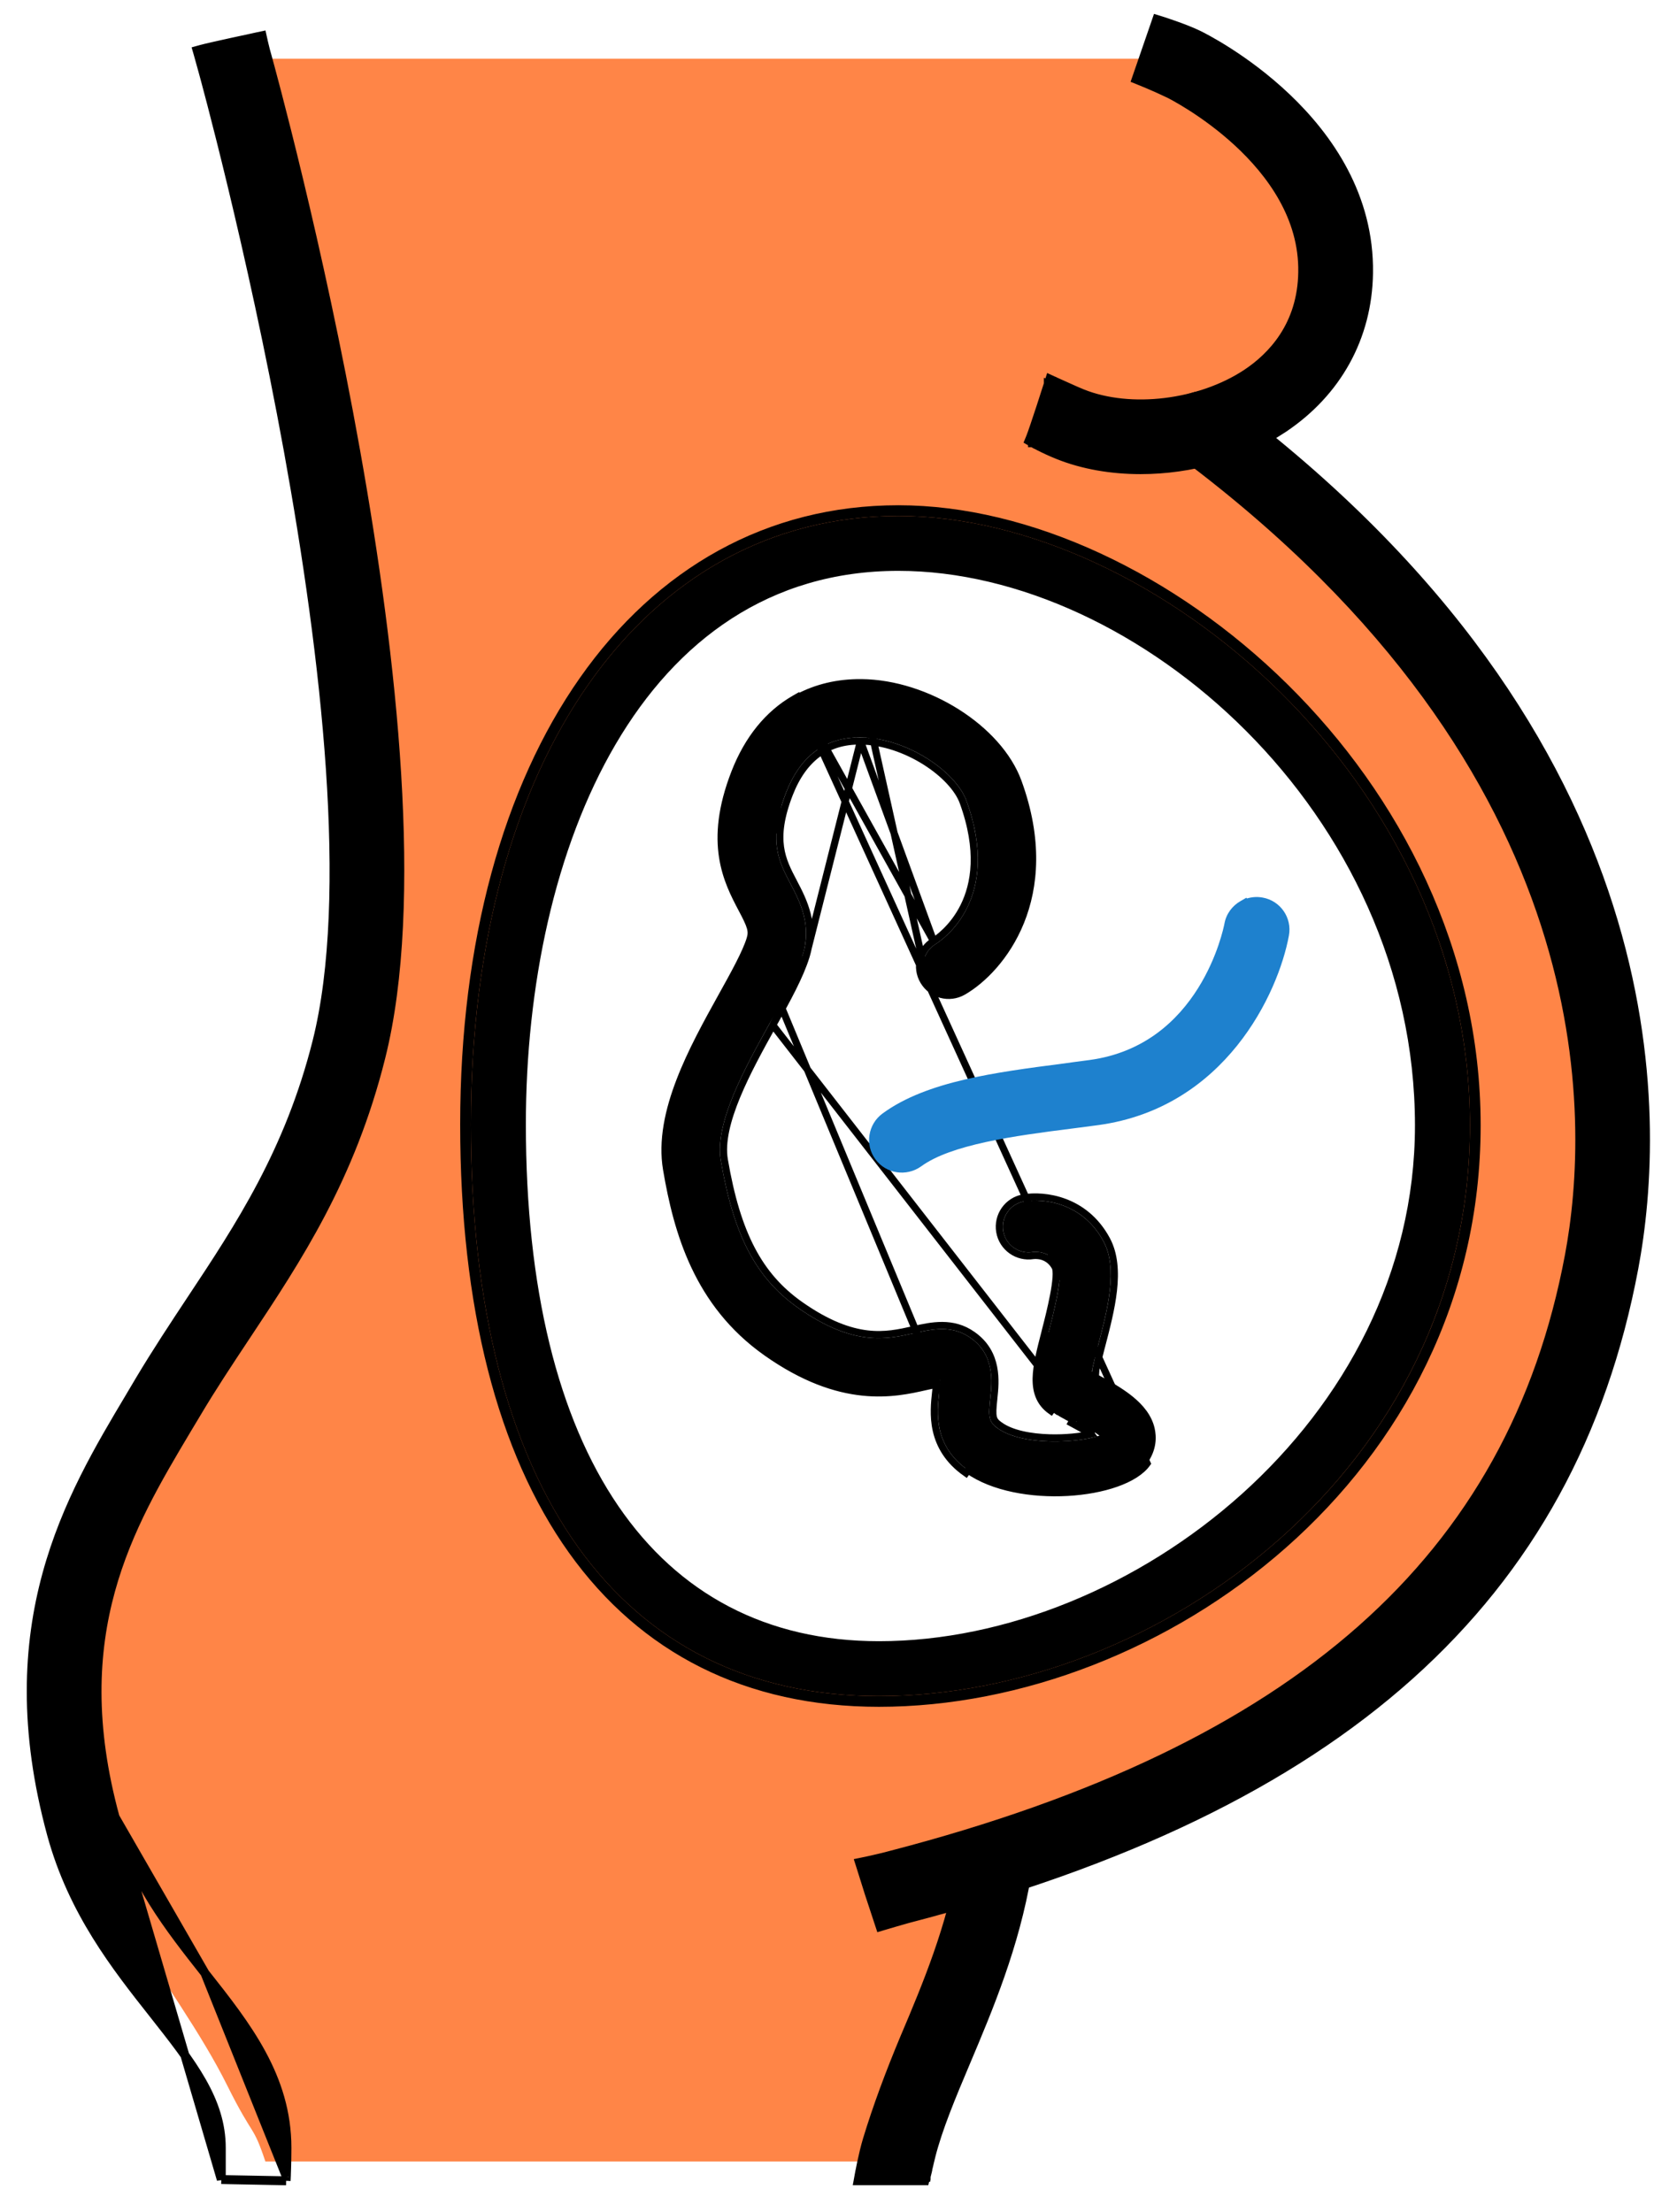 <svg width="47" height="62" viewBox="0 0 47 62" fill="none" xmlns="http://www.w3.org/2000/svg">
<path d="M39.809 17.659C35.752 13.607 33.971 12.36 33.971 12.36C33.971 12.36 37.14 11.186 37.667 8.006C38.198 4.825 32.892 1.645 32.892 1.645H6.89C6.89 1.645 9.278 12.508 9.544 16.485C9.809 20.462 10.809 27.328 9.544 30.795C7.422 36.625 0.956 42.514 1.6 48.928C1.951 52.448 4.918 55.533 6.375 58.469C7.114 59.951 7.082 59.521 7.438 60.588H24.953C24.953 60.588 27.606 54.758 27.606 52.108C29.728 51.046 37.119 49.331 41.405 43.629C47.775 35.149 44.058 21.901 39.815 17.664L39.809 17.659ZM24.538 47.324C17.067 47.324 13.5 40.857 13.5 31.533C13.5 22.209 17.631 14.68 25.102 14.68C32.573 14.68 40.883 22.241 40.883 31.565C40.883 40.889 32.009 47.324 24.538 47.324Z" fill="#FF8547"/>
<path d="M6.202 61.092V60.97V60.969V60.969V60.969V60.969V60.969V60.969V60.969V60.969V60.969V60.969V60.969V60.969V60.969V60.968V60.968V60.968V60.968V60.968V60.968V60.968V60.968V60.967V60.967V60.967V60.967V60.967V60.966V60.966V60.966V60.966V60.965V60.965V60.965V60.965V60.964V60.964V60.964V60.964V60.963V60.963V60.963V60.962V60.962V60.962V60.961V60.961V60.961V60.96V60.96V60.959V60.959V60.959V60.958V60.958V60.958V60.957V60.957V60.956V60.956V60.955V60.955V60.954V60.954V60.953V60.953V60.953V60.952V60.952V60.951V60.95V60.95V60.95V60.949V60.948V60.948V60.947V60.947V60.946V60.946V60.945V60.944V60.944V60.943V60.943V60.942V60.941V60.941V60.94V60.94V60.939V60.938V60.938V60.937V60.936V60.936V60.935V60.934V60.934V60.933V60.932V60.931V60.931V60.93V60.929V60.928V60.928V60.927V60.926V60.925V60.925V60.924V60.923V60.922V60.922V60.921V60.92V60.919V60.918V60.917V60.917V60.916V60.915V60.914V60.913V60.912V60.911V60.91V60.91V60.909V60.908V60.907V60.906V60.905V60.904V60.903V60.902V60.901V60.901V60.9V60.898V60.898V60.897V60.896V60.895V60.894V60.893V60.892V60.891V60.89V60.889V60.888V60.887V60.886V60.885V60.883V60.882V60.881V60.88V60.879V60.878V60.877V60.876V60.875V60.874V60.873V60.871V60.87V60.869V60.868V60.867V60.866V60.865V60.864V60.862V60.861V60.86V60.859V60.858V60.856V60.855V60.854V60.853V60.852V60.85V60.849V60.848V60.847V60.846V60.844V60.843V60.842V60.84V60.839V60.838V60.837V60.835V60.834V60.833V60.831V60.83V60.829V60.828V60.826V60.825V60.824V60.822V60.821V60.819V60.818V60.817V60.815V60.814V60.813V60.811V60.81V60.809V60.807V60.806V60.804V60.803V60.801V60.8V60.799V60.797V60.796V60.794V60.793V60.791V60.79V60.788V60.787V60.785V60.784V60.782V60.781V60.779V60.778V60.776V60.775V60.773V60.772V60.77V60.769V60.767V60.766V60.764V60.763V60.761V60.76V60.758V60.756V60.755V60.753V60.752V60.75V60.748V60.747V60.745V60.743V60.742V60.74V60.739V60.737V60.735V60.734V60.732V60.73V60.729V60.727V60.725V60.724V60.722V60.72V60.719V60.717V60.715V60.714V60.712V60.71V60.708V60.707V60.705V60.703V60.702V60.7V60.698V60.696V60.694V60.693V60.691V60.689V60.687V60.686V60.684V60.682V60.68V60.678V60.677V60.675V60.673V60.671V60.669V60.667V60.666V60.664V60.662V60.66V60.658V60.656V60.655V60.653V60.651V60.649V60.647V60.645V60.643V60.641V60.639V60.638V60.636V60.634V60.632V60.63V60.628V60.626V60.624V60.622V60.62V60.618V60.616V60.614V60.612V60.611V60.609V60.607V60.605V60.603V60.601V60.599V60.597V60.595V60.593V60.591V60.589V60.587V60.585V60.583V60.581V60.578V60.577V60.575V60.572V60.57V60.568V60.566V60.564V60.562V60.56V60.558V60.556V60.554V60.552V60.55V60.548V60.545V60.543V60.541V60.539V60.537V60.535V60.533V60.531V60.529V60.526V60.524V60.522V60.52V60.518V60.516V60.514V60.511V60.509V60.507V60.505V60.503V60.501V60.498V60.496V60.494V60.492V60.49V60.487V60.485V60.483V60.481V60.478V60.476V60.474V60.472V60.47V60.467V60.465V60.463V60.461V60.458V60.456V60.454V60.452V60.449V60.447V60.445V60.443V60.44V60.438V60.436V60.433V60.431V60.429V60.426V60.424V60.422V60.42V60.417V60.415V60.413V60.41V60.408V60.406V60.403V60.401V60.399V60.396V60.394V60.392V60.389V60.387V60.385V60.382V60.38V60.377V60.375V60.373V60.37V60.368V60.365V60.363V60.361V60.358V60.356V60.353V60.351V60.349V60.346V60.344V60.341V60.339V60.337V60.334V60.332V60.329V60.327V60.324V60.322V60.319V60.317V60.315V60.312V60.31V60.307V60.305V60.302V60.3V60.297V60.295V60.292V60.29V60.287V60.285V60.282V60.28V60.277V60.275V60.272V60.27V60.267V60.265V60.262V60.26V60.257V60.255V60.252V60.25V60.247V60.245V60.242V60.239V60.237V60.234V60.232V60.229V60.227V60.224V60.222V60.219V60.217V60.214V60.211V60.209V60.206C6.202 58.872 5.385 57.829 4.298 56.45C3.246 55.118 2.04 53.587 1.447 51.425L1.447 51.425C0.644 48.478 0.77 46.114 1.312 44.129C1.852 42.151 2.805 40.555 3.646 39.146L3.651 39.137L3.651 39.137L3.922 38.68L3.922 38.68C4.387 37.902 4.883 37.151 5.361 36.429L5.361 36.429C6.717 34.385 8.109 32.282 8.885 29.193C9.394 27.162 9.456 24.463 9.258 21.546C9.06 18.632 8.603 15.51 8.081 12.635C7.035 6.887 5.727 2.139 5.701 2.045L5.701 2.045C5.643 1.832 5.607 1.705 5.586 1.63L5.565 1.554L5.561 1.539L5.56 1.536L5.56 1.535L5.56 1.535L5.56 1.535L5.56 1.535L5.525 1.414L5.647 1.38C5.773 1.346 6.169 1.257 6.53 1.178C6.711 1.139 6.884 1.101 7.013 1.074L7.166 1.04L7.209 1.031L7.22 1.029L7.223 1.028L7.224 1.028L7.224 1.028L7.224 1.028L7.25 1.15L7.224 1.028L7.345 1.002L7.372 1.123L7.372 1.123L7.372 1.123L7.372 1.124L7.373 1.126L7.374 1.134L7.381 1.165C7.387 1.191 7.396 1.227 7.406 1.269C7.426 1.354 7.453 1.46 7.478 1.546L7.479 1.548L7.479 1.548C7.588 1.945 8.927 6.804 9.968 12.64C10.489 15.558 10.937 18.723 11.118 21.698C11.3 24.67 11.218 27.462 10.675 29.631C9.827 33.025 8.339 35.267 6.913 37.417L6.899 37.438L6.899 37.438L6.857 37.501C6.383 38.216 5.936 38.891 5.509 39.61L5.509 39.61L5.232 40.072L5.232 40.072L5.229 40.077C4.424 41.429 3.574 42.854 3.099 44.585C2.624 46.315 2.521 48.356 3.225 50.934L6.202 61.092ZM6.202 61.092L6.324 61.095M6.202 61.092L6.324 61.095M6.324 61.095L7.898 61.125L8.019 61.128M6.324 61.095L8.019 61.128M8.019 61.128L8.025 61.006M8.019 61.128L8.025 61.006M8.025 61.006L8.025 61.006L8.025 61.006L8.025 61.005L8.025 61.002L8.026 60.99L8.027 60.943C8.029 60.903 8.031 60.844 8.033 60.772C8.037 60.628 8.042 60.428 8.042 60.206C8.042 58.218 6.91 56.783 5.744 55.307M8.025 61.006L5.744 55.307M5.744 55.307C4.738 54.032 3.717 52.728 3.225 50.934L5.744 55.307Z" fill="black" stroke="black" stroke-width="0.25"/>
<path d="M24.351 53.038L24.351 53.04L24.631 53.89L24.669 54.005L24.785 53.97L24.75 53.85L24.785 53.97L24.785 53.97L24.786 53.97L24.786 53.97L24.787 53.97L24.792 53.968L24.811 53.963L24.879 53.943L25.089 53.881C25.249 53.834 25.409 53.788 25.438 53.781L25.438 53.781L25.442 53.78C31.497 52.206 36.148 49.971 39.505 46.965C42.865 43.956 44.921 40.181 45.792 35.539C46.18 33.472 46.481 29.785 45.092 25.423C43.703 21.058 40.627 16.026 34.275 11.267L34.275 11.267L34.274 11.267C33.869 10.966 33.291 11.046 32.984 11.451C32.675 11.858 32.763 12.435 33.167 12.741L33.168 12.742C39.125 17.201 42.003 21.872 43.305 25.896C44.608 29.921 44.337 33.307 43.983 35.196C43.185 39.45 41.28 42.906 38.157 45.67C35.033 48.436 30.682 50.515 24.985 51.998L24.985 51.999C24.774 52.054 24.584 52.099 24.446 52.13C24.378 52.145 24.322 52.157 24.284 52.166L24.24 52.175L24.229 52.177L24.226 52.178L24.225 52.178L24.225 52.178L24.225 52.178L24.089 52.206L24.131 52.338L24.351 53.038L24.351 53.038Z" fill="black" stroke="black" stroke-width="0.25"/>
<path d="M24.2 61.001L24.077 60.978L24.05 61.126H24.2H25.82H25.918L25.941 61.031L25.941 61.031L25.941 61.031L25.941 61.031L25.941 61.031L25.941 61.031L25.941 61.031L25.941 61.031L25.941 61.031L25.941 61.031L25.941 61.031L25.941 61.031L25.941 61.031L25.941 61.031L25.941 61.031L25.941 61.031L25.941 61.031L25.941 61.031L25.941 61.031L25.941 61.031L25.941 61.031L25.941 61.031L25.941 61.031L25.941 61.031L25.941 61.031L25.941 61.031L25.941 61.031L25.941 61.031L25.941 61.031L25.941 61.03L25.941 61.03L25.941 61.03L25.941 61.03L25.941 61.03L25.941 61.03L25.941 61.03L25.941 61.03L25.941 61.03L25.941 61.03L25.941 61.03L25.941 61.03L25.941 61.03L25.941 61.03L25.941 61.03L25.941 61.03L25.942 61.03L25.942 61.03L25.942 61.03L25.942 61.03L25.942 61.03L25.942 61.029L25.942 61.029L25.942 61.029L25.942 61.029L25.942 61.029L25.942 61.029L25.942 61.029L25.942 61.029L25.942 61.029L25.942 61.029L25.942 61.029L25.942 61.029L25.942 61.029L25.942 61.029L25.942 61.029L25.942 61.028L25.942 61.028L25.942 61.028L25.942 61.028L25.942 61.028L25.942 61.028L25.942 61.028L25.942 61.028L25.942 61.028L25.942 61.028L25.942 61.027L25.942 61.027L25.942 61.027L25.942 61.027L25.942 61.027L25.942 61.027L25.942 61.027L25.942 61.026L25.942 61.026L25.942 61.026L25.942 61.026L25.942 61.026L25.942 61.026L25.942 61.026L25.942 61.026L25.943 61.025L25.943 61.025L25.943 61.025L25.943 61.025L25.943 61.025L25.943 61.025L25.943 61.024L25.943 61.024L25.943 61.024L25.943 61.024L25.943 61.024L25.943 61.023L25.943 61.023L25.943 61.023L25.943 61.023L25.943 61.023L25.943 61.023L25.943 61.022L25.943 61.022L25.944 61.022L25.944 61.022L25.944 61.021L25.944 61.021L25.944 61.021L25.944 61.021L25.944 61.02L25.944 61.02L25.944 61.02L25.944 61.02L25.944 61.02L25.944 61.019L25.944 61.019L25.944 61.019L25.944 61.019L25.944 61.018L25.944 61.018L25.945 61.018L25.945 61.017L25.945 61.017L25.945 61.017L25.945 61.017L25.945 61.016L25.945 61.016L25.945 61.016L25.945 61.015L25.945 61.015L25.945 61.015L25.945 61.014L25.945 61.014L25.945 61.014L25.946 61.014L25.946 61.013L25.946 61.013L25.946 61.013L25.946 61.012L25.946 61.012L25.946 61.011L25.946 61.011L25.946 61.011L25.946 61.01L25.946 61.01L25.947 61.01L25.947 61.009L25.947 61.009L25.947 61.008L25.947 61.008L25.947 61.008L25.947 61.007L25.947 61.007L25.947 61.006L25.947 61.006L25.948 61.006L25.948 61.005L25.948 61.005L25.948 61.004L25.948 61.004L25.948 61.003L25.948 61.003L25.948 61.002L25.948 61.002L25.948 61.002L25.949 61.001L25.949 61.001L25.949 61L25.949 61L25.949 60.999L25.949 60.999L25.949 60.998L25.95 60.998L25.95 60.997L25.95 60.997L25.95 60.996L25.95 60.996L25.95 60.995L25.95 60.995L25.95 60.994L25.951 60.993L25.951 60.993L25.951 60.992L25.951 60.992L25.951 60.991L25.951 60.991L25.951 60.99L25.952 60.989L25.952 60.989L25.952 60.988L25.952 60.988L25.952 60.987L25.952 60.986L25.953 60.986L25.953 60.985L25.953 60.984L25.953 60.984L25.953 60.983L25.953 60.983L25.953 60.982L25.954 60.981L25.954 60.981L25.954 60.98L25.954 60.979L25.954 60.979L25.954 60.978L25.955 60.977L25.955 60.977L25.955 60.976L25.955 60.975L25.955 60.974L25.956 60.974L25.956 60.973L25.956 60.972L25.956 60.971L25.956 60.971L25.956 60.97L25.957 60.969L25.957 60.968L25.957 60.968L25.957 60.967L25.957 60.966L25.958 60.965L25.958 60.964L25.958 60.964L25.958 60.963L25.959 60.962L25.959 60.961L25.959 60.96L25.959 60.959L25.959 60.959L25.959 60.958L25.96 60.957L25.96 60.956L25.96 60.955L25.96 60.954L25.961 60.953L25.961 60.952L25.961 60.952L25.961 60.951L25.962 60.95L25.962 60.949L25.962 60.948L25.962 60.947L25.962 60.946L25.963 60.945L25.963 60.944L25.963 60.943L25.963 60.942L25.964 60.941L25.964 60.94L25.964 60.939L25.965 60.938L25.965 60.937L25.965 60.936L25.965 60.935L25.965 60.934L25.966 60.933L25.966 60.932L25.966 60.931L25.966 60.93L25.967 60.929L25.967 60.928L25.967 60.927L25.968 60.925L25.968 60.924L25.968 60.923L25.968 60.922L25.969 60.921L25.969 60.92L25.969 60.919L25.97 60.918L25.97 60.916L25.97 60.915L25.971 60.914L25.971 60.913L25.971 60.912L25.971 60.91L25.972 60.909L25.972 60.908L25.972 60.907L25.973 60.906L25.973 60.904L25.973 60.903L25.974 60.902L25.974 60.901L25.974 60.899L25.974 60.898L25.975 60.897L25.975 60.895L25.976 60.894L25.976 60.893L25.976 60.892L25.977 60.89L25.977 60.889L25.977 60.888L25.977 60.886L25.978 60.885L25.978 60.883L25.979 60.882L25.979 60.881L25.979 60.879L25.98 60.878L25.98 60.877L25.98 60.875L25.981 60.874L25.981 60.872L25.981 60.871L25.982 60.869L25.982 60.868L25.982 60.866L25.983 60.865L25.983 60.864L25.984 60.862L25.984 60.861L25.984 60.859L25.985 60.857L25.985 60.856L25.985 60.854L25.986 60.853L25.986 60.851L25.987 60.85L25.987 60.848L25.987 60.846L25.988 60.845L25.988 60.843L25.989 60.842L25.989 60.84L25.989 60.838L25.99 60.837L25.99 60.835L25.991 60.833L25.991 60.832L25.992 60.83L25.992 60.828L25.992 60.827L25.993 60.825L25.993 60.823L25.994 60.822L25.994 60.82L25.995 60.818L25.995 60.816L25.995 60.815L25.996 60.813L25.996 60.811L25.997 60.809L25.997 60.807L25.998 60.806L25.998 60.804L25.999 60.802L25.999 60.8L26 60.798L26 60.796L26 60.794L26.001 60.792L26.002 60.791L26.002 60.789L26.002 60.787L26.003 60.785L26.003 60.783L26.004 60.781L26.004 60.779L26.005 60.777L26.005 60.775L26.006 60.773L26.006 60.771L26.007 60.769L26.007 60.767L26.008 60.765L26.008 60.763L26.009 60.761L26.009 60.759L26.01 60.757L26.011 60.755L26.011 60.753L26.012 60.751L26.012 60.748L26.013 60.746L26.013 60.744L26.014 60.742L26.014 60.74L26.015 60.738L26.015 60.736L26.016 60.733L26.016 60.731L26.017 60.729L26.017 60.727L26.018 60.724L26.019 60.722L26.019 60.72L26.02 60.718L26.02 60.715L26.021 60.713L26.021 60.711L26.022 60.709L26.023 60.706L26.023 60.704L26.024 60.702L26.024 60.699L26.025 60.697L26.026 60.694L26.026 60.692L26.027 60.69L26.027 60.687L26.028 60.685L26.029 60.682L26.029 60.68L26.03 60.678L26.03 60.675L26.031 60.673L26.032 60.67L26.032 60.668L26.033 60.665L26.034 60.663L26.034 60.66L26.035 60.657L26.035 60.655L26.036 60.652L26.037 60.65L26.037 60.647L26.038 60.645L26.039 60.642L26.039 60.639L26.04 60.637L26.041 60.634L26.041 60.631L26.042 60.629L26.043 60.626L26.043 60.623L26.044 60.621L26.045 60.618L26.046 60.615L26.046 60.612L26.047 60.61L26.047 60.607L26.048 60.604L26.049 60.601L26.05 60.598L26.05 60.596L26.051 60.593L26.052 60.59L26.052 60.587L26.053 60.584L26.054 60.581L26.055 60.578L26.055 60.575L26.056 60.573L26.057 60.57L26.058 60.567L26.058 60.564L26.059 60.561L26.06 60.558L26.061 60.555L26.061 60.552L26.062 60.549L26.063 60.546L26.064 60.543L26.064 60.54L26.065 60.537L26.066 60.533L26.067 60.53L26.067 60.527L26.068 60.524L26.069 60.521L26.07 60.518L26.071 60.515L26.071 60.512L26.072 60.508L26.073 60.505L26.074 60.502L26.075 60.499L26.076 60.495L26.076 60.492L26.077 60.489L26.078 60.486L26.079 60.483L26.08 60.479L26.08 60.476L26.081 60.472L26.082 60.469L26.083 60.466L26.084 60.462L26.085 60.459L26.085 60.456L26.086 60.452L26.087 60.449L26.088 60.445L26.089 60.442L26.09 60.438C26.286 59.658 26.662 58.76 27.067 57.802L27.067 57.802C27.71 56.279 28.445 54.535 28.782 52.517C28.868 52.013 28.529 51.541 28.026 51.455C27.522 51.369 27.048 51.707 26.962 52.21L26.962 52.211C26.662 54.01 25.982 55.638 25.37 57.083L25.369 57.084L25.361 57.103C24.938 58.113 24.582 59.072 24.307 59.979C24.246 60.181 24.188 60.431 24.146 60.629C24.125 60.729 24.108 60.816 24.096 60.878L24.082 60.951L24.078 60.971L24.077 60.976L24.077 60.978L24.077 60.978L24.077 60.978L24.077 60.978L24.2 61.001Z" fill="black" stroke="black" stroke-width="0.25"/>
<path d="M29.5 10.8L29.552 10.687L29.552 10.687L29.552 10.687L29.552 10.687L29.554 10.687L29.559 10.69L29.579 10.699L29.653 10.733C29.715 10.761 29.798 10.799 29.887 10.838C30.065 10.919 30.258 11.004 30.332 11.033L30.333 11.033C31.684 11.574 33.63 11.338 34.939 10.472C35.646 10.003 36.49 9.128 36.51 7.627L36.51 7.627C36.536 6.084 35.625 4.843 34.683 3.976C33.75 3.118 32.805 2.644 32.773 2.628C32.579 2.534 32.374 2.443 32.217 2.376C32.139 2.343 32.073 2.315 32.026 2.296L31.972 2.274L31.958 2.268L31.955 2.267L31.954 2.266L31.953 2.266L31.953 2.266L31.953 2.266L31.953 2.266L31.843 2.222L31.882 2.109L32.382 0.659L32.421 0.545L32.537 0.581L32.5 0.7L32.537 0.581L32.537 0.581L32.537 0.581L32.538 0.581L32.539 0.581L32.545 0.583L32.566 0.59C32.584 0.596 32.611 0.604 32.644 0.615C32.71 0.637 32.803 0.668 32.907 0.705C33.115 0.778 33.377 0.877 33.579 0.975C33.683 1.025 34.888 1.621 36.061 2.738C37.234 3.854 38.388 5.503 38.355 7.657C38.328 9.452 37.472 10.997 35.96 12.007L35.96 12.008C34.815 12.766 33.366 13.165 31.966 13.165C31.15 13.165 30.352 13.03 29.649 12.747C29.441 12.663 29.263 12.579 29.138 12.515C29.076 12.484 29.026 12.457 28.991 12.438C28.974 12.429 28.961 12.422 28.952 12.417L28.941 12.411L28.939 12.409L28.938 12.409L28.938 12.409L28.937 12.409L28.937 12.408L29 12.3L28.937 12.408L28.843 12.354L28.884 12.254C28.933 12.131 29.057 11.761 29.17 11.416C29.226 11.245 29.279 11.081 29.317 10.96L29.364 10.816L29.376 10.776L29.38 10.766L29.381 10.763L29.381 10.762L29.381 10.762L29.381 10.762L29.5 10.8ZM29.5 10.8L29.552 10.687L29.424 10.628L29.381 10.762L29.5 10.8Z" fill="black" stroke="black" stroke-width="0.25"/>
<path d="M24.633 47.542C17.363 47.542 13.197 41.699 13.197 31.515C13.197 21.331 18.011 14.462 25.178 14.462C32.345 14.462 41.197 21.927 41.197 31.546C41.197 41.165 32.453 47.542 24.633 47.542ZM25.178 16.001C17.965 16.001 14.738 23.794 14.738 31.515C14.738 40.724 18.345 46.003 24.633 46.003C31.723 46.003 39.656 39.821 39.656 31.546C39.656 22.794 31.872 16.001 25.178 16.001Z" fill="black"/>
<path d="M13.047 31.515C13.047 36.624 14.092 40.666 16.067 43.435C18.047 46.21 20.953 47.692 24.633 47.692C32.518 47.692 41.347 41.265 41.347 31.546C41.347 26.689 39.112 22.381 35.98 19.29C32.85 16.201 28.81 14.312 25.178 14.312C21.54 14.312 18.501 16.058 16.377 19.084C14.255 22.106 13.047 26.402 13.047 31.515Z" stroke="black" stroke-width="0.3"/>
<path d="M22.314 19.677C21.604 20.087 21.049 20.766 20.689 21.687C19.932 23.628 20.477 24.668 20.879 25.43C21.128 25.9 21.203 26.078 21.12 26.347C20.999 26.743 20.666 27.345 20.312 27.98C19.515 29.419 18.517 31.211 18.781 32.761C19.078 34.513 19.639 36.483 21.531 37.823C23.61 39.293 25.059 38.965 25.926 38.768C26.064 38.738 26.244 38.695 26.349 38.685C26.35 38.773 26.333 38.926 26.322 39.032C26.261 39.587 26.157 40.52 27.13 41.208C28.533 42.2 31.486 41.943 32.149 41.019C32.425 40.633 32.414 40.269 32.359 40.029C32.191 39.308 31.399 38.876 30.762 38.53C30.707 38.501 30.651 38.472 30.6 38.441C30.642 38.235 30.717 37.943 30.776 37.71C31.04 36.7 31.34 35.56 30.927 34.797C30.346 33.713 29.258 33.584 28.707 33.675C28.313 33.742 28.052 34.114 28.118 34.507C28.184 34.9 28.556 35.16 28.95 35.093C29.018 35.087 29.435 35.051 29.664 35.477C29.805 35.75 29.51 36.87 29.388 37.35C29.132 38.344 28.942 39.061 29.514 39.466C29.666 39.577 29.866 39.683 30.075 39.795C30.268 39.899 30.607 40.084 30.814 40.241C30.197 40.448 28.662 40.533 27.967 40.039C27.707 39.857 27.696 39.714 27.753 39.189C27.802 38.736 27.886 37.98 27.198 37.498C26.673 37.127 26.108 37.26 25.607 37.371C24.857 37.539 23.922 37.753 22.364 36.657C21.185 35.823 20.56 34.625 20.202 32.527C20.021 31.476 20.883 29.928 21.572 28.684C21.98 27.951 22.329 27.319 22.496 26.774C22.757 25.922 22.423 25.285 22.154 24.771C21.825 24.144 21.515 23.549 22.03 22.217C22.435 21.182 23.137 20.661 24.117 20.67C25.432 20.684 26.79 21.636 27.085 22.444C28.096 25.221 26.408 26.345 26.217 26.466C25.882 26.671 25.77 27.112 25.971 27.449C26.171 27.787 26.603 27.902 26.944 27.705C27.97 27.113 29.599 25.139 28.442 21.954C27.911 20.497 25.94 19.252 24.141 19.235C23.462 19.229 22.849 19.384 22.321 19.689L22.314 19.677Z" fill="black"/>
<path d="M22.351 19.54L22.264 19.59C21.53 20.013 20.962 20.713 20.596 21.651L20.596 21.651C20.212 22.635 20.155 23.398 20.25 24.016C20.345 24.632 20.589 25.096 20.79 25.477L20.79 25.477C20.916 25.714 20.991 25.867 21.028 25.992C21.062 26.11 21.06 26.201 21.024 26.318L21.024 26.318C20.907 26.701 20.581 27.291 20.225 27.931L20.225 27.931L20.214 27.951C19.819 28.664 19.371 29.471 19.055 30.293C18.736 31.121 18.546 31.977 18.682 32.778C18.98 34.536 19.548 36.541 21.474 37.905L21.474 37.905C22.525 38.649 23.423 38.941 24.173 39.02C24.92 39.099 25.512 38.965 25.946 38.866L25.947 38.866C25.977 38.86 26.008 38.853 26.039 38.846C26.109 38.83 26.181 38.814 26.244 38.802C26.239 38.866 26.231 38.938 26.225 39C26.224 39.007 26.223 39.014 26.223 39.021C26.223 39.021 26.223 39.021 26.223 39.022L26.222 39.025C26.192 39.301 26.149 39.687 26.24 40.092C26.334 40.504 26.564 40.931 27.072 41.289C27.072 41.289 27.072 41.289 27.072 41.289L27.13 41.208C28.533 42.2 31.486 41.943 32.149 41.019L22.351 19.54ZM22.351 19.54L22.358 19.554M22.351 19.54L26.165 26.382M24.141 19.235C23.462 19.229 22.849 19.384 22.321 19.689L22.408 19.639L22.401 19.627L22.358 19.554M24.141 19.235L22.271 19.602C22.3 19.586 22.329 19.569 22.358 19.554M24.141 19.235C25.94 19.252 27.911 20.497 28.442 21.954C29.599 25.139 27.97 27.113 26.944 27.705C26.603 27.902 26.171 27.787 25.971 27.449L24.141 19.235ZM22.358 19.554C22.883 19.272 23.484 19.129 24.142 19.135L24.142 19.135C25.063 19.144 26.023 19.466 26.82 19.97C27.616 20.473 28.26 21.164 28.535 21.92L28.535 21.92C29.712 25.156 28.056 27.179 26.994 27.792C26.605 28.016 26.113 27.884 25.885 27.5C25.656 27.115 25.783 26.615 26.165 26.382M26.165 26.382C26.254 26.324 26.705 26.025 27.012 25.407C27.318 24.79 27.488 23.844 26.991 22.478C26.854 22.104 26.462 21.679 25.93 21.344C25.401 21.011 24.751 20.777 24.116 20.77L26.165 26.382ZM21.12 26.347C20.999 26.743 20.666 27.345 20.312 27.98L20.303 27.997C19.507 29.433 18.518 31.217 18.781 32.761C19.078 34.513 19.639 36.483 21.531 37.823C23.61 39.293 25.059 38.965 25.926 38.768C25.954 38.762 25.983 38.756 26.013 38.749C26.092 38.732 26.176 38.713 26.249 38.7L21.12 26.347ZM21.12 26.347C21.203 26.078 21.128 25.9 20.879 25.43C20.477 24.668 19.932 23.628 20.689 21.687C21.034 20.804 21.559 20.142 22.228 19.728L22.227 19.727L22.314 19.677L21.12 26.347ZM30.581 40.202C30.278 40.271 29.855 40.315 29.422 40.303C28.879 40.288 28.347 40.187 28.025 39.957L28.024 39.957C27.906 39.874 27.859 39.812 27.839 39.721C27.815 39.616 27.824 39.467 27.853 39.2L27.853 39.2L27.854 39.185C27.902 38.735 27.988 37.929 27.255 37.416C26.701 37.024 26.103 37.158 25.616 37.267C25.606 37.269 25.596 37.272 25.585 37.274L25.582 37.275C25.208 37.358 24.802 37.449 24.3 37.389C23.798 37.328 23.19 37.116 22.422 36.575C21.273 35.763 20.656 34.594 20.3 32.51L20.3 32.51C20.215 32.014 20.375 31.387 20.653 30.716C20.927 30.055 21.306 29.37 21.649 28.752L21.659 28.733L30.581 40.202ZM30.581 40.202C30.395 40.083 30.173 39.961 30.027 39.883L30.075 39.795L30.053 39.783C29.852 39.676 29.661 39.573 29.514 39.466M30.581 40.202L30.713 38.391C30.752 38.209 30.81 37.981 30.86 37.782C30.865 37.766 30.869 37.75 30.873 37.735C30.873 37.734 30.873 37.734 30.873 37.734L30.875 37.727C31.006 37.226 31.148 36.684 31.205 36.172C31.262 35.658 31.236 35.158 31.016 34.75C30.407 33.615 29.267 33.48 28.69 33.576L28.69 33.576C28.241 33.653 27.944 34.077 28.019 34.523C28.095 34.97 28.517 35.266 28.962 35.193C29.035 35.186 29.381 35.163 29.576 35.523C29.584 35.541 29.593 35.573 29.598 35.625C29.603 35.676 29.602 35.738 29.598 35.811C29.588 35.956 29.562 36.132 29.526 36.317C29.461 36.659 29.369 37.023 29.306 37.266C29.301 37.287 29.296 37.306 29.291 37.325C29.291 37.325 29.291 37.325 29.291 37.325L29.285 37.352C29.16 37.834 29.049 38.265 29.04 38.627C29.032 39.003 29.135 39.32 29.456 39.548C29.456 39.548 29.456 39.548 29.456 39.548L29.514 39.466M29.514 39.466C28.945 39.064 29.129 38.352 29.384 37.368L29.388 37.35L29.514 39.466ZM22.592 26.803L22.592 26.803C22.864 25.913 22.515 25.245 22.247 24.733L22.243 24.725L22.243 24.725C22.077 24.41 21.926 24.119 21.874 23.744C21.823 23.372 21.87 22.908 22.124 22.253C22.321 21.748 22.588 21.377 22.918 21.132C23.246 20.888 23.645 20.765 24.116 20.77L22.592 26.803ZM22.592 26.803C22.42 27.36 22.065 28.003 21.659 28.733L22.592 26.803ZM26.345 38.786C26.34 38.858 26.332 38.94 26.325 39.008C26.324 39.016 26.323 39.024 26.322 39.032L26.322 39.032L26.345 38.786Z" stroke="black" stroke-width="0.2"/>
<path fill-rule="evenodd" clip-rule="evenodd" d="M30.333 29.739C30.402 29.73 30.471 29.721 30.538 29.712C32.085 29.501 33.019 28.589 33.576 27.701C34.129 26.818 34.301 25.969 34.316 25.892C34.364 25.615 34.538 25.39 34.76 25.262L34.933 25.162L34.946 25.185C35.084 25.142 35.236 25.131 35.387 25.159C35.884 25.247 36.217 25.726 36.123 26.226C35.825 27.842 34.338 31.051 30.779 31.537C30.543 31.568 30.295 31.6 30.048 31.633L30.047 31.633C29.241 31.735 28.391 31.846 27.633 32.011C26.87 32.177 26.226 32.393 25.817 32.693L25.815 32.694C25.406 32.987 24.833 32.903 24.533 32.494C24.233 32.086 24.327 31.51 24.734 31.212C25.359 30.753 26.162 30.465 27.028 30.262C27.893 30.059 28.84 29.936 29.761 29.816L29.813 29.81C29.988 29.784 30.163 29.761 30.333 29.739Z" fill="#1E81CE"/>
</svg>
